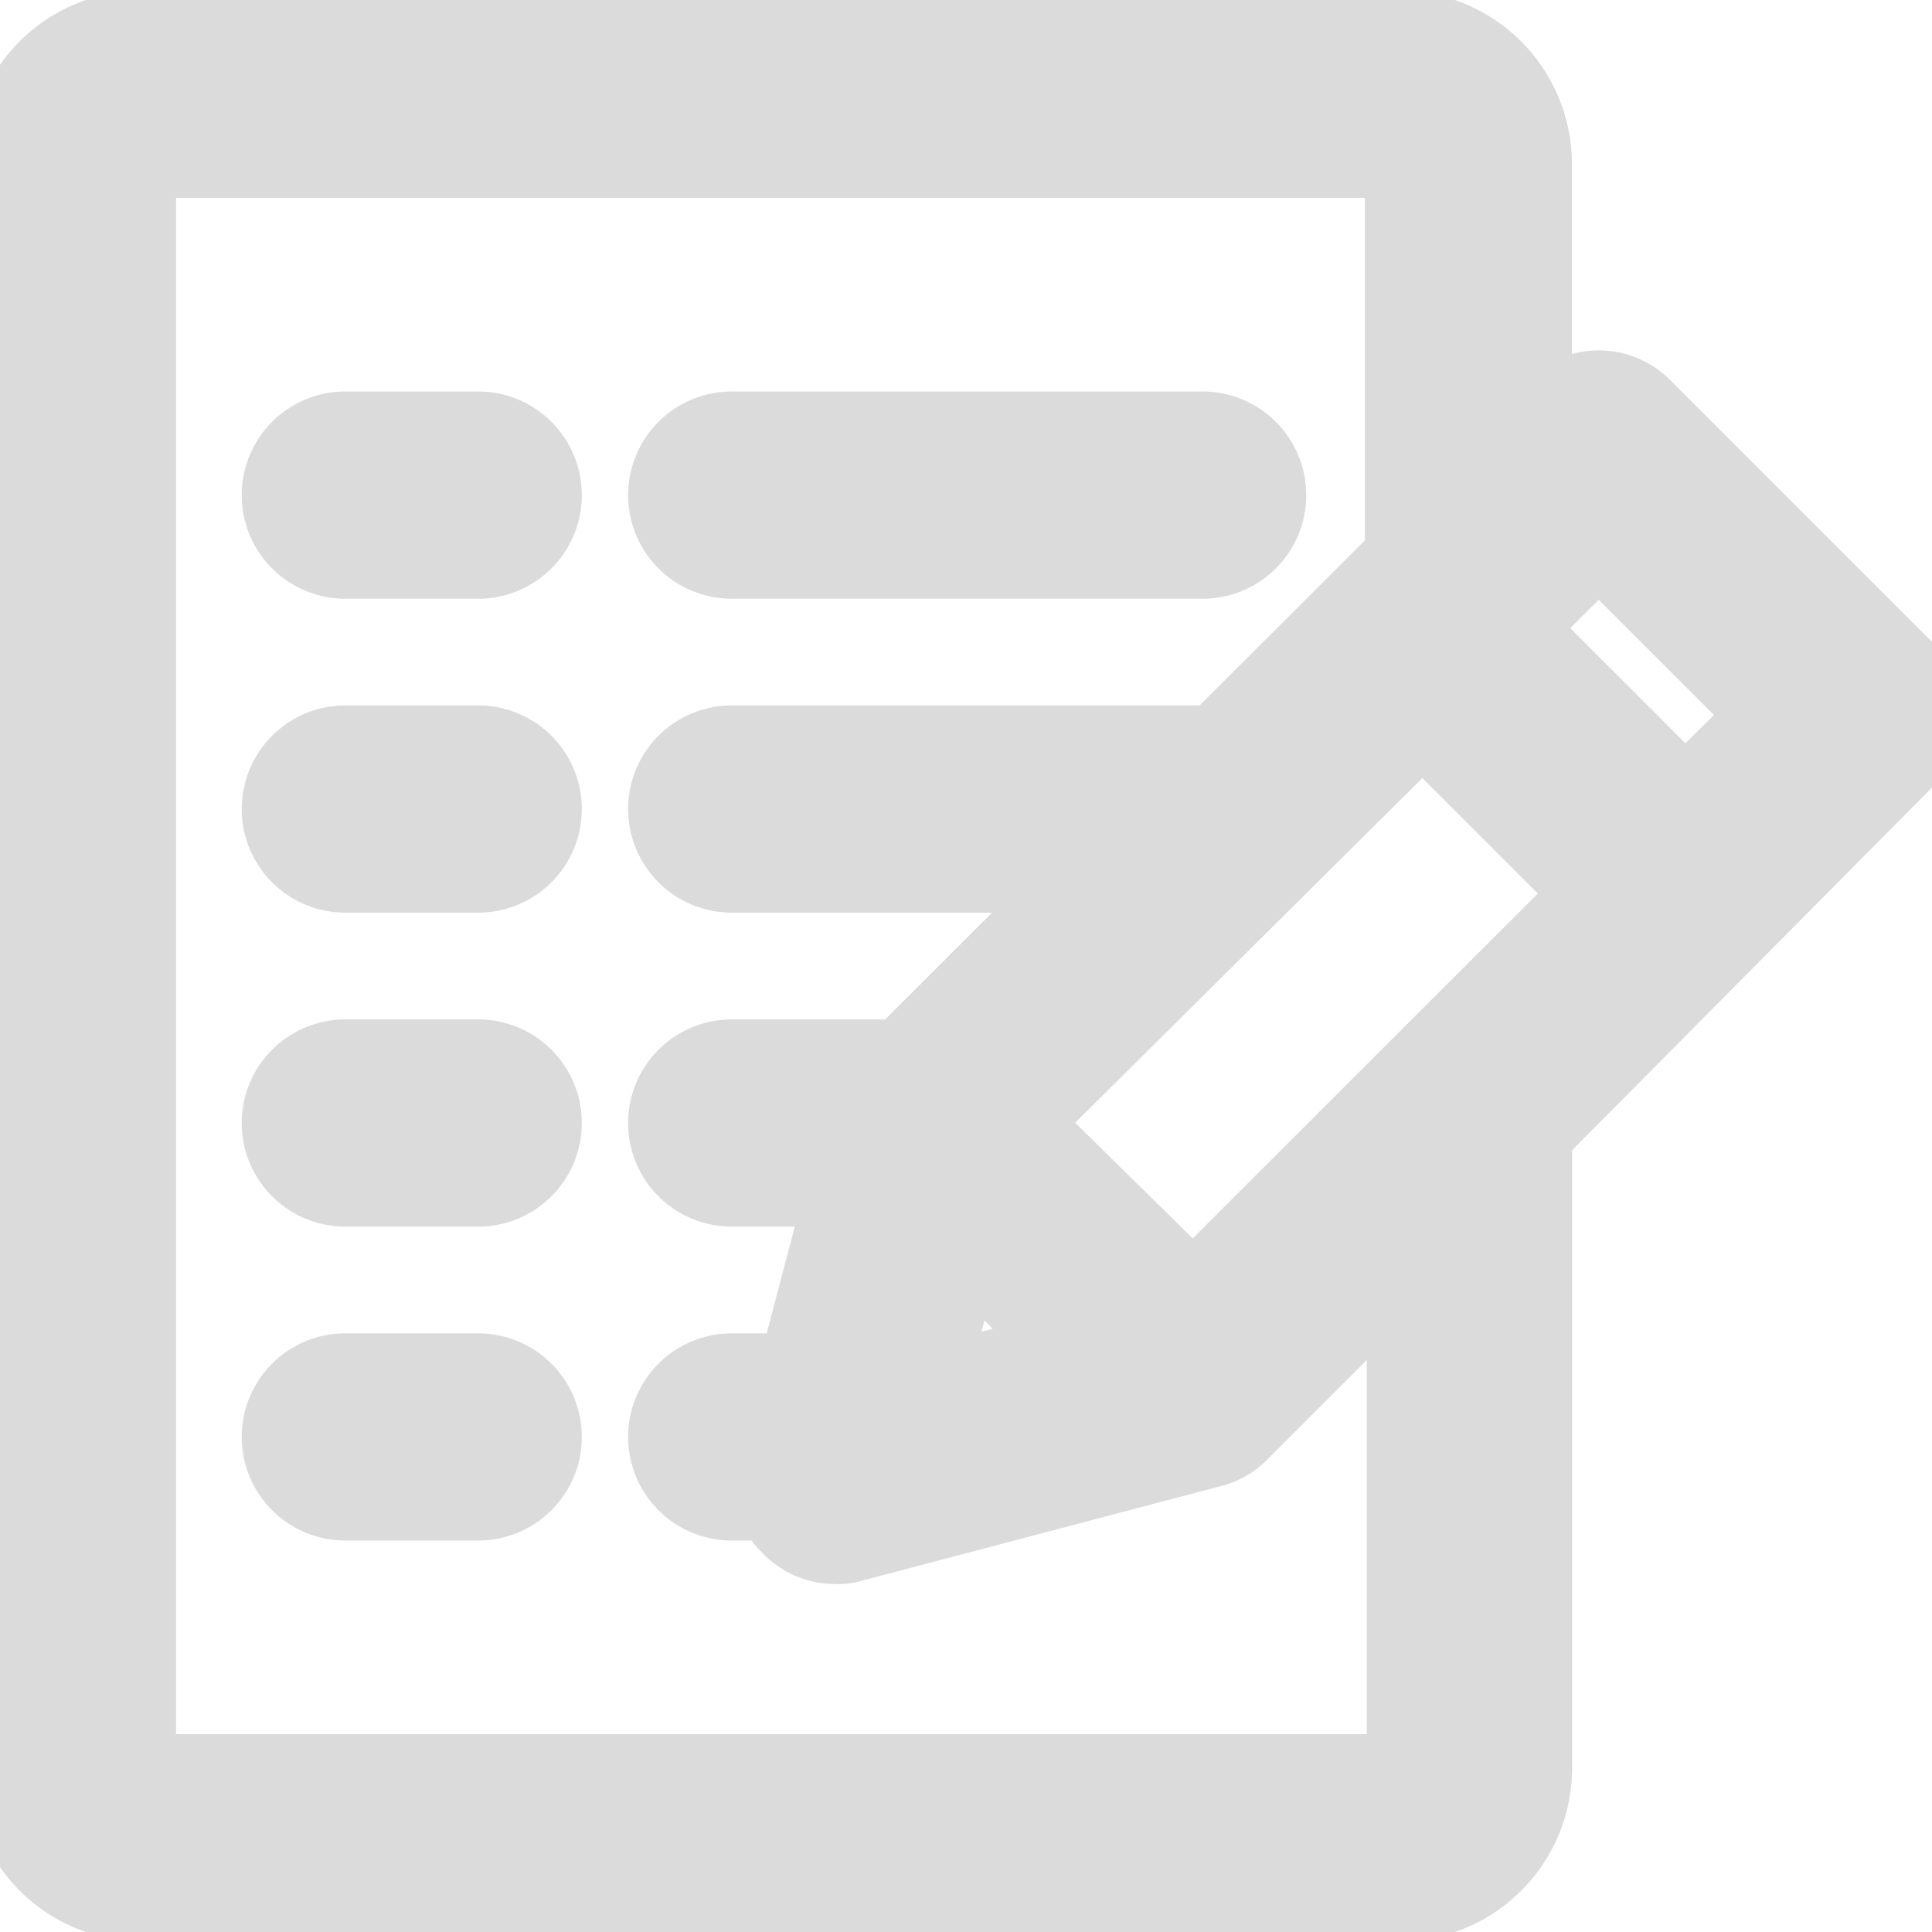 <svg id="Component_35_1" data-name="Component 35 – 1" xmlns="http://www.w3.org/2000/svg" xmlns:xlink="http://www.w3.org/1999/xlink" width="31" height="31" viewBox="0 0 31 31">
  <defs>
    <clipPath id="clip-path_10">
      <rect id="Rectangle_376" data-name="Rectangle 376" width="31" height="31" transform="translate(68 353)" stroke="#707070" stroke-width="1"/>
    </clipPath>
  </defs>
  <g id="Mask_Group_45" data-name="Mask Group 45" transform="translate(-68 -353)" opacity="0.25" clip-path="url(#clip-path_10)">
    <g id="_034-file" data-name="034-file" fill="#707070" stroke="#707070" transform="translate(68 353.349)">
      <g id="Group_72" data-name="Group 72" transform="translate(4.379 6.433)">
        <path id="Path_116" data-name="Path 116" d="M16.909,11.475H9.352a1.162,1.162,0,0,1,0-2.325h7.556a1.162,1.162,0,1,1,0,2.325Z" transform="translate(-1.99 -4.113)"/>
        <path id="Path_117" data-name="Path 117" d="M12.53,15.375H9.352a1.162,1.162,0,1,1,0-2.325H12.53a1.162,1.162,0,1,1,0,2.325Z" transform="translate(-1.99 -2.975)"/>
        <path id="Path_118" data-name="Path 118" d="M11.174,19.275H9.352a1.162,1.162,0,0,1,0-2.325h1.821a1.162,1.162,0,0,1,0,2.325Z" transform="translate(-1.99 -1.838)"/>
        <path id="Path_119" data-name="Path 119" d="M6.684,7.575H4.552a1.162,1.162,0,0,1,0-2.325H6.684a1.162,1.162,0,1,1,0,2.325Z" transform="translate(-3.39 -5.25)"/>
        <path id="Path_120" data-name="Path 120" d="M16.909,7.575H9.352a1.162,1.162,0,0,1,0-2.325h7.556a1.162,1.162,0,1,1,0,2.325Z" transform="translate(-1.99 -5.25)"/>
        <path id="Path_121" data-name="Path 121" d="M6.684,11.475H4.552a1.162,1.162,0,0,1,0-2.325H6.684a1.162,1.162,0,1,1,0,2.325Z" transform="translate(-3.39 -4.113)"/>
        <path id="Path_122" data-name="Path 122" d="M6.684,15.375H4.552a1.162,1.162,0,1,1,0-2.325H6.684a1.162,1.162,0,1,1,0,2.325Z" transform="translate(-3.39 -2.975)"/>
        <path id="Path_123" data-name="Path 123" d="M6.684,19.275H4.552a1.162,1.162,0,0,1,0-2.325H6.684a1.162,1.162,0,1,1,0,2.325Z" transform="translate(-3.39 -1.838)"/>
      </g>
      <path id="Path_124" data-name="Path 124" fill="#707070" stroke="#707070" d="M30.651,10.577,26.466,6.392a1.124,1.124,0,0,0-1.628,0l-.116.116V2.595A2.284,2.284,0,0,0,22.4.27H2.325A2.284,2.284,0,0,0,0,2.595V28.247a2.284,2.284,0,0,0,2.325,2.325H22.4a2.284,2.284,0,0,0,2.325-2.325V18.172L30.651,12.2A1.124,1.124,0,0,0,30.651,10.577ZM22.4,28.247H2.325V2.595H22.4V8.8L14.1,17.087a1.249,1.249,0,0,0-.31.542l-1.511,5.735a1.13,1.13,0,0,0,.31,1.124,1.115,1.115,0,0,0,.814.349.854.854,0,0,0,.31-.039l5.735-1.511a1.1,1.1,0,0,0,.542-.31l2.441-2.441v7.711Zm-6.859-8.1L16.895,21.5l-1.86.5Zm3.6.349-2.6-2.558L22.824,11.7l2.558,2.558Zm7.9-7.944L24.49,10l1.162-1.162,2.558,2.558Z" transform="translate(0 -0.27)"/>
    </g>
  </g>
</svg>
